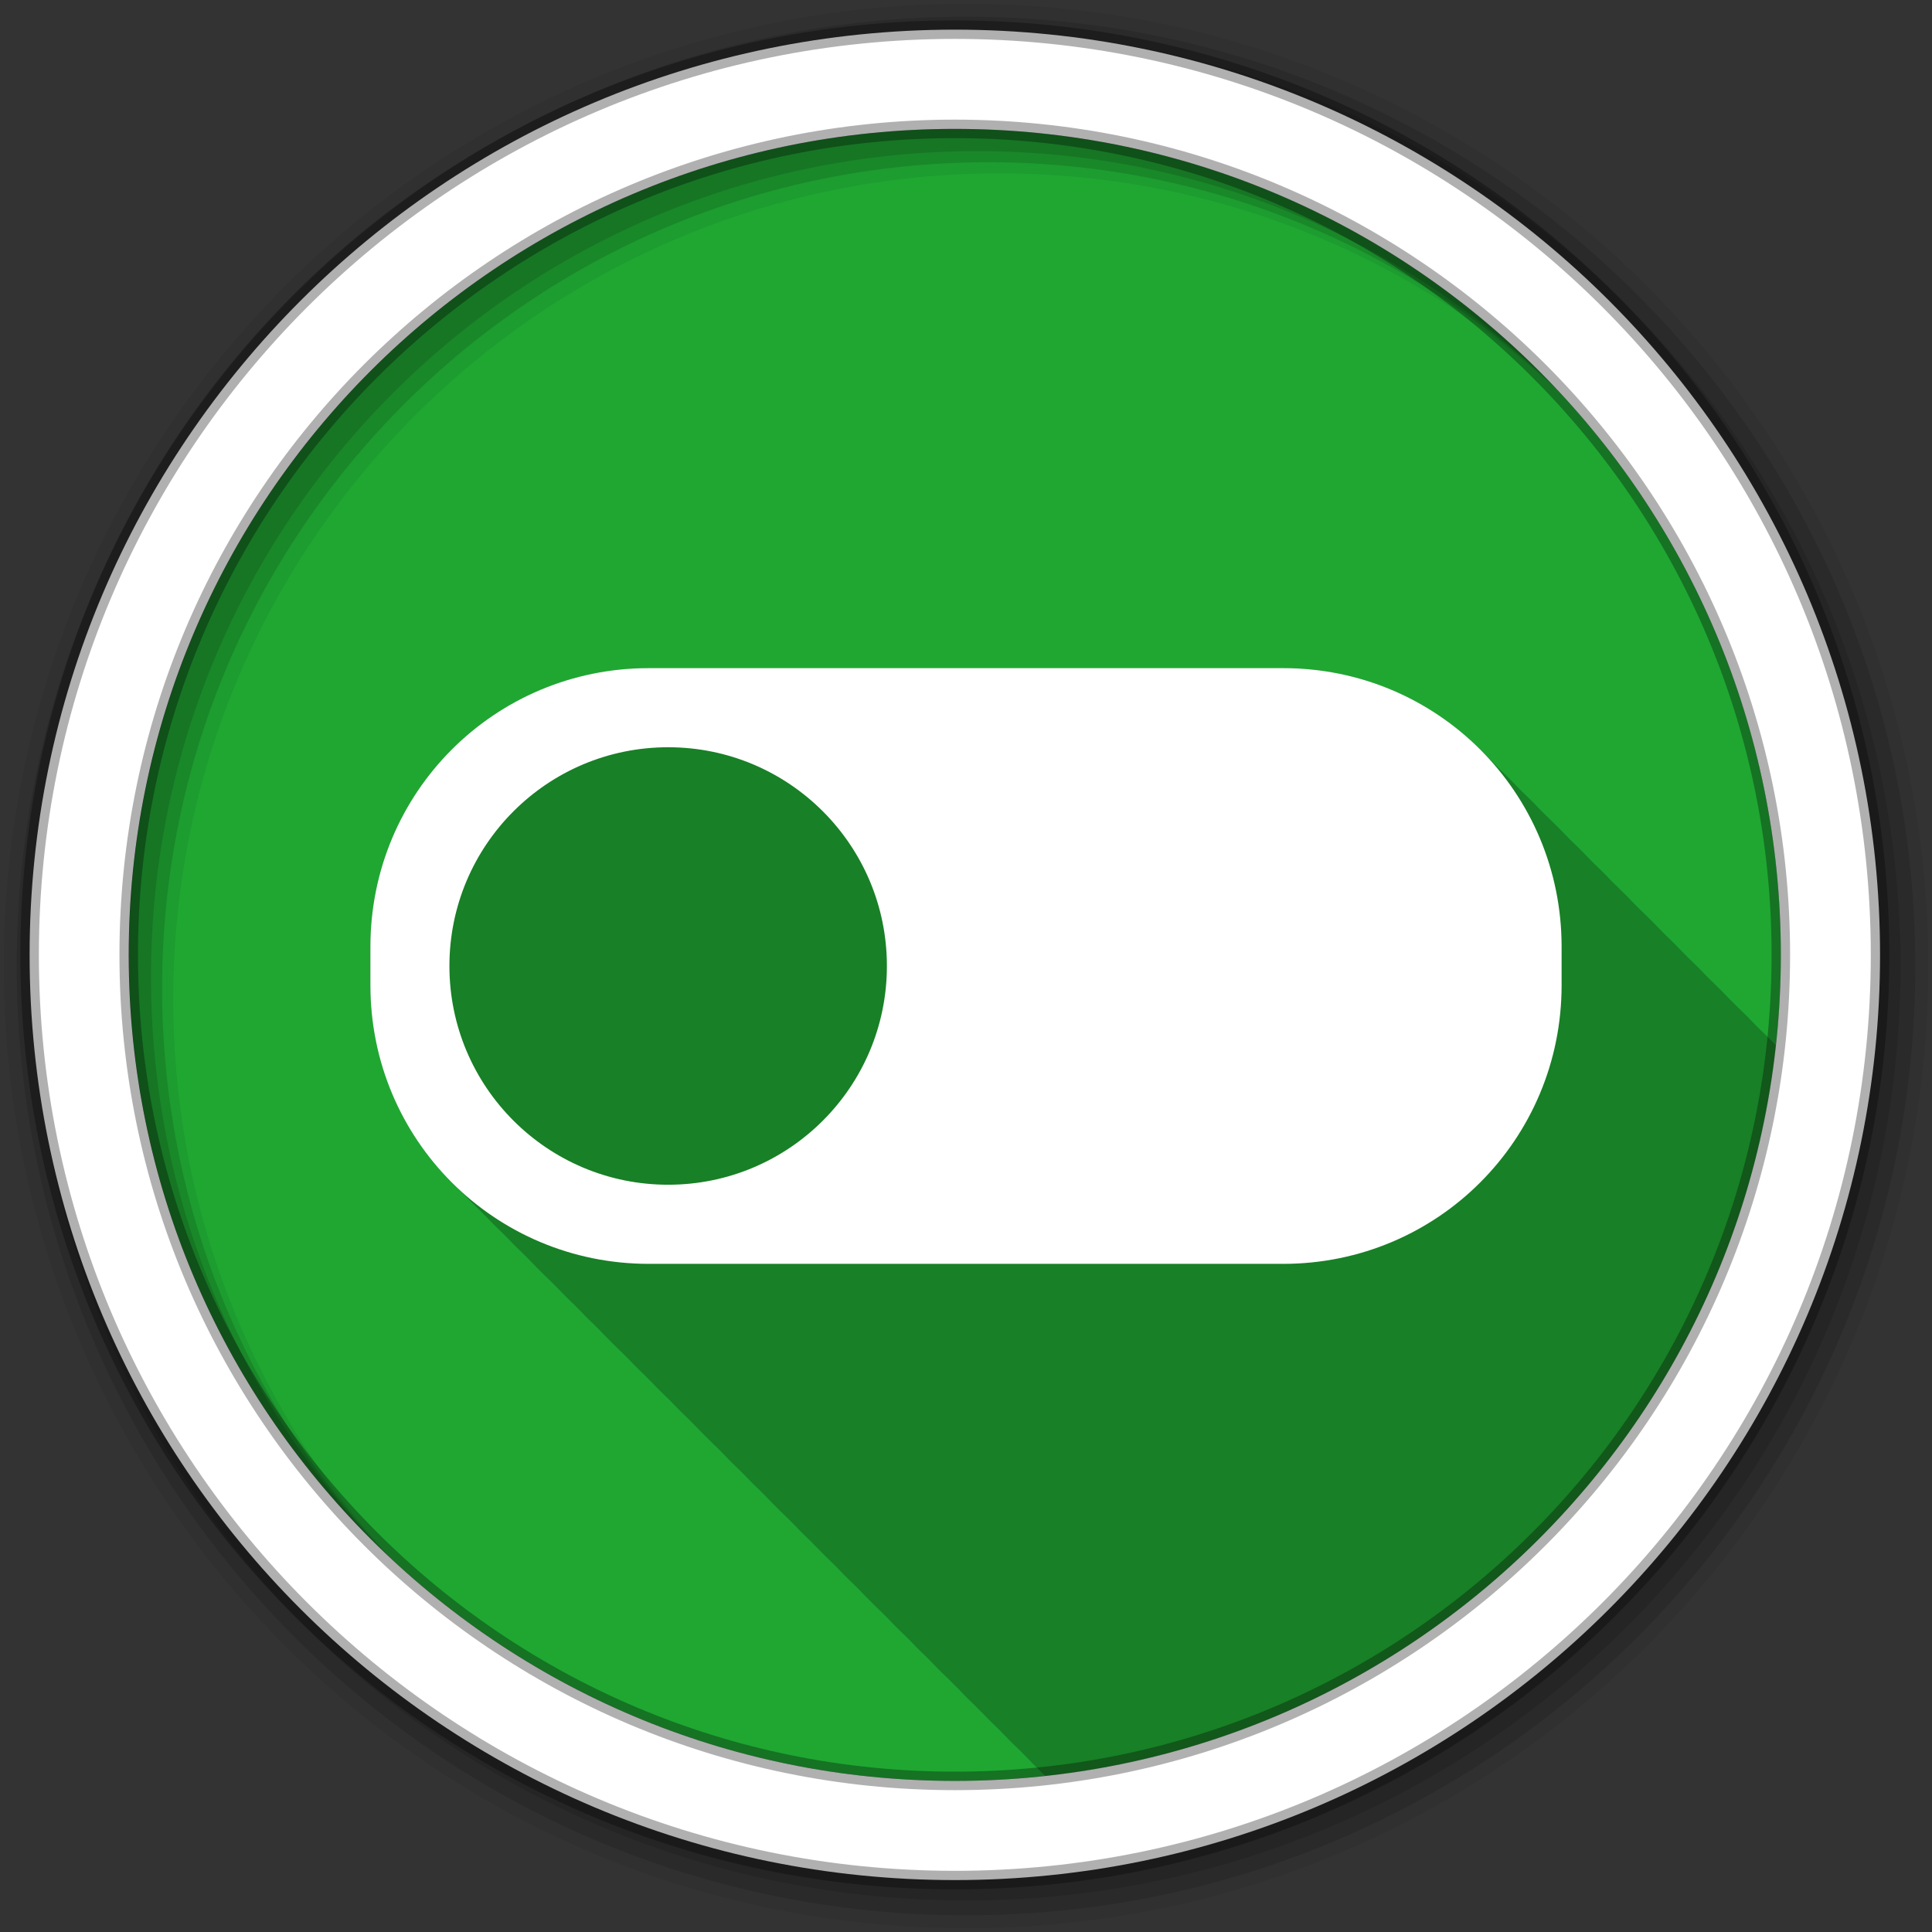 <svg height="512" viewBox="0 0 512 512" width="512" xmlns="http://www.w3.org/2000/svg">
 <rect x="0" y="0" width="512" height="512" fill="#333333" stroke="none"/>
 <path d="m471.95 253.05c0 120.9-98.01 218.9-218.9 218.9-120.9 0-218.9-98.01-218.9-218.9 0-120.9 98.01-218.9 218.9-218.9 120.9 0 218.9 98.01 218.9 218.9" fill="#1FA732" fill-rule="evenodd"/>
 <path d="m171.94 177.06c-40.876 0-73.78 32.937-73.78 73.813v10.25c0 20.845 8.567 39.631 22.375 53.03.062.063.125.125.188.188.154.148.314.291.469.438.32.327.643.648.969.969.257.263.52.522.781.781.421.434.819.889 1.25 1.313.33.337.664.67 1 1 .428.437.874.855 1.313 1.281.253.255.524.499.781.75.263.268.514.549.781.813.272.279.567.538.844.813.421.434.819.889 1.25 1.313.33.337.664.67 1 1 .428.437.874.855 1.313 1.281.253.255.524.499.781.75.289.294.581.586.875.875.242.248.473.506.719.75.426.439.845.884 1.281 1.313.33.337.664.67 1 1 .423.431.879.829 1.313 1.25.259.261.519.524.781.781.289.294.581.586.875.875.242.248.473.506.719.75.426.439.845.884 1.281 1.313.33.337.664.67 1 1 .33.337.664.67 1 1 .428.437.874.855 1.313 1.281.062.063.125.125.188.188.154.148.314.291.469.438.32.327.643.648.969.969.257.263.52.522.781.781.421.434.819.889 1.25 1.313.33.337.664.67 1 1 .428.437.874.855 1.313 1.281.253.255.524.499.781.75.289.294.581.586.875.875.248.253.498.5.75.75.421.434.819.889 1.25 1.313.33.337.664.67 1 1 .423.431.879.829 1.313 1.25.259.261.519.524.781.781.289.294.581.586.875.875.242.248.473.506.719.75.426.439.845.884 1.281 1.313.33.337.664.67 1 1 .33.337.664.67 1 1 .428.437.874.855 1.313 1.281.062.063.125.125.188.188.154.148.314.291.469.438.32.327.643.648.969.969.257.263.52.522.781.781.421.434.819.889 1.25 1.313.33.337.664.67 1 1 .428.437.874.855 1.313 1.281.253.255.524.499.781.75.263.268.514.549.781.813.272.279.567.538.844.813.421.434.819.889 1.25 1.313.33.337.664.67 1 1 .428.437.874.855 1.313 1.281.253.255.524.499.781.75.289.294.581.586.875.875.242.248.473.506.719.75.426.439.845.884 1.281 1.313.33.337.664.67 1 1 .423.431.879.829 1.313 1.25.259.261.519.524.781.781.289.294.581.586.875.875.242.248.473.506.719.75.426.439.845.884 1.281 1.313.33.337.664.67 1 1 .33.337.664.67 1 1 .428.437.874.855 1.313 1.281.062.063.125.125.188.188.154.148.314.291.469.438.32.327.643.648.969.969.257.263.52.522.781.781.421.434.819.889 1.25 1.313.33.337.664.67 1 1 .428.437.874.855 1.313 1.281.253.255.524.499.781.75.289.294.581.586.875.875.248.253.498.5.75.75.421.434.819.889 1.25 1.313.33.337.664.67 1 1 .423.431.879.829 1.313 1.25.259.261.519.524.781.781.289.294.581.586.875.875.242.248.473.506.719.75.426.439.845.884 1.281 1.313.33.337.664.67 1 1 .33.337.664.67 1 1 .428.437.874.855 1.313 1.281.062.063.125.125.188.188.154.148.314.291.469.438.32.327.643.648.969.969.257.263.52.522.781.781.421.434.819.889 1.25 1.313.33.337.664.67 1 1 .428.437.874.855 1.313 1.281.253.255.524.499.781.75.263.268.514.549.781.813.272.279.567.538.844.813.421.434.819.889 1.25 1.313.33.337.664.67 1 1 .428.437.874.855 1.313 1.281.253.255.524.499.781.75.289.294.581.586.875.875.242.248.473.506.719.75.426.439.845.884 1.281 1.313.33.337.664.67 1 1 .423.431.879.829 1.313 1.25.259.261.519.524.781.781.289.294.581.586.875.875.242.248.473.506.719.75.426.439.845.884 1.281 1.313.33.337.664.67 1 1 .33.337.664.67 1 1 .428.437.874.855 1.313 1.281.062.063.125.125.188.188.154.148.314.291.469.438.32.327.643.648.969.969.257.263.52.522.781.781.421.434.819.889 1.25 1.313.33.337.664.67 1 1 .428.437.874.855 1.313 1.281.253.255.524.499.781.75.289.294.581.586.875.875.248.253.498.5.75.75.421.434.819.889 1.25 1.313.33.337.664.67 1 1 .423.431.879.829 1.313 1.25.259.261.519.524.781.781.289.294.581.586.875.875.242.248.473.506.719.75.426.439.845.884 1.281 1.313.33.337.664.67 1 1 .423.431.879.829 1.313 1.25.259.261.519.524.781.781.289.294.581.586.875.875.32.327.643.648.969.969.257.263.52.522.781.781.421.434.819.889 1.25 1.313.33.337.664.67 1 1 .428.437.874.855 1.313 1.281.253.255.524.499.781.75.263.268.514.549.781.813.272.279.567.538.844.813.421.434.819.889 1.25 1.313.33.337.664.67 1 1 .428.437.874.855 1.313 1.281.253.255.524.499.781.75.289.294.581.586.875.875.242.248.473.506.719.75.426.439.845.884 1.281 1.313.33.337.664.67 1 1 .423.431.879.829 1.313 1.25.259.261.519.524.781.781.289.294.581.586.875.875.242.248.473.506.719.75.426.439.845.884 1.281 1.313.33.337.664.67 1 1 .33.337.664.67 1 1 .428.437.874.855 1.313 1.281.062.063.125.125.188.188.021.02.041.042.063.063 101.75-11.07 182.54-91.84 193.63-193.59-.409-.424-.798-.868-1.219-1.281-.33-.337-.664-.67-1-1-.49-.5-.996-.983-1.5-1.469-.192-.192-.4-.373-.594-.563-.32-.326-.642-.649-.969-.969-.147-.155-.289-.315-.438-.469-.062-.063-.125-.125-.188-.188-.426-.439-.845-.884-1.281-1.313-.33-.337-.664-.67-1-1-.49-.5-.996-.983-1.5-1.469-.192-.192-.4-.373-.594-.563-.32-.326-.642-.649-.969-.969-.289-.295-.581-.585-.875-.875-.257-.263-.52-.522-.781-.781-.421-.434-.819-.889-1.25-1.313-.33-.337-.664-.67-1-1-.49-.5-.996-.983-1.5-1.469-.182-.182-.378-.351-.563-.531-.289-.295-.581-.585-.875-.875-.257-.263-.52-.522-.781-.781-.421-.434-.819-.889-1.25-1.313-.33-.337-.664-.67-1-1-.49-.5-.996-.983-1.5-1.469-.192-.192-.4-.373-.594-.563-.32-.326-.642-.649-.969-.969-.147-.155-.289-.315-.438-.469-.068-.068-.15-.12-.219-.188-.421-.434-.819-.889-1.25-1.313-.33-.337-.664-.67-1-1-.49-.5-.996-.983-1.5-1.469-.192-.192-.4-.373-.594-.563-.32-.326-.642-.649-.969-.969-.147-.155-.289-.315-.438-.469-.062-.063-.125-.125-.188-.188-.426-.439-.845-.884-1.281-1.313-.33-.337-.664-.67-1-1-.33-.337-.664-.67-1-1-.49-.5-.996-.983-1.5-1.469-.182-.182-.378-.351-.563-.531-.289-.294-.581-.585-.875-.875-.257-.263-.52-.522-.781-.781-.421-.434-.819-.889-1.25-1.313-.33-.337-.664-.67-1-1-.49-.5-.996-.983-1.5-1.469-.207-.207-.416-.42-.625-.625-.264-.268-.545-.518-.813-.781-.257-.263-.52-.522-.781-.781-.421-.434-.819-.889-1.25-1.313-.33-.337-.664-.67-1-1-.49-.5-.996-.983-1.5-1.469-.192-.192-.4-.373-.594-.563-.32-.326-.642-.649-.969-.969-.147-.155-.289-.315-.438-.469-.062-.063-.125-.125-.188-.188-.426-.439-.845-.884-1.281-1.313-.33-.337-.664-.67-1-1-.49-.5-.996-.983-1.5-1.469-.192-.192-.4-.373-.594-.563-.32-.326-.642-.649-.969-.969-.147-.155-.289-.315-.438-.469-.062-.063-.125-.125-.188-.188-.426-.439-.845-.884-1.281-1.313-.33-.337-.664-.67-1-1-.33-.337-.664-.67-1-1-.49-.5-.996-.983-1.5-1.469-.182-.182-.378-.351-.563-.531-.289-.294-.581-.585-.875-.875-.257-.263-.52-.522-.781-.781-.421-.434-.819-.889-1.25-1.313-.33-.337-.664-.67-1-1-.49-.5-.996-.983-1.5-1.469-.192-.192-.4-.373-.594-.563-.32-.326-.642-.649-.969-.969-.147-.155-.289-.315-.438-.469-.068-.068-.15-.12-.219-.188-.421-.434-.819-.889-1.25-1.313-.33-.337-.664-.67-1-1-.49-.5-.996-.983-1.5-1.469-.192-.192-.4-.373-.594-.563-.32-.326-.642-.649-.969-.969-.147-.155-.289-.315-.438-.469-.062-.063-.125-.125-.188-.188-.426-.439-.845-.884-1.281-1.313-.33-.337-.664-.67-1-1-.33-.337-.664-.67-1-1-13.373-13.639-32.03-22.06-52.719-22.06h-168.12" fill-opacity=".235"/>
 <g fill-rule="evenodd">
  <path d="m256 1c-140.83 0-255 114.17-255 255s114.17 255 255 255 255-114.17 255-255-114.17-255-255-255m8.827 44.931c120.9 0 218.9 98 218.9 218.9s-98 218.9-218.9 218.9-218.93-98-218.93-218.9 98.03-218.9 218.93-218.9" fill-opacity=".067"/>
  <g fill-opacity=".129">
   <path d="m256 4.433c-138.94 0-251.57 112.63-251.57 251.57s112.63 251.57 251.57 251.57 251.57-112.63 251.57-251.57-112.63-251.57-251.57-251.57m5.885 38.556c120.9 0 218.9 98 218.9 218.9s-98 218.9-218.9 218.9-218.93-98-218.93-218.9 98.03-218.9 218.93-218.9"/>
   <path d="m256 8.356c-136.77 0-247.64 110.87-247.64 247.64s110.87 247.64 247.64 247.64 247.64-110.87 247.64-247.64-110.87-247.64-247.64-247.64m2.942 31.691c120.9 0 218.9 98 218.9 218.9s-98 218.9-218.9 218.9-218.93-98-218.93-218.9 98.03-218.9 218.93-218.9"/>
  </g>
  <path d="m253.04 7.859c-135.42 0-245.19 109.78-245.19 245.19 0 135.42 109.78 245.19 245.19 245.19 135.42 0 245.19-109.78 245.19-245.19 0-135.42-109.78-245.19-245.19-245.19zm0 26.297c120.9 0 218.9 98 218.9 218.9s-98 218.9-218.9 218.9-218.93-98-218.93-218.9 98.03-218.9 218.93-218.9z" fill="#ffffff" stroke="#000000" stroke-opacity=".31" stroke-width="4.904"/>
 </g>
 <path d="m340.06 177.06c40.876 0 73.78 32.937 73.78 73.813v10.25c0 40.876-32.906 73.813-73.78 73.813h-168.12c-40.876 0-73.78-32.937-73.78-73.813v-10.25c0-40.876 32.906-73.813 73.78-73.813h168.13m-163 20.969c-32.02 0-57.969 25.953-57.969 57.969 0 32.02 25.953 57.969 57.969 57.969 32.02 0 57.969-25.953 57.969-57.969 0-32.02-25.953-57.969-57.969-57.969" fill="#ffffff"/>
</svg>
